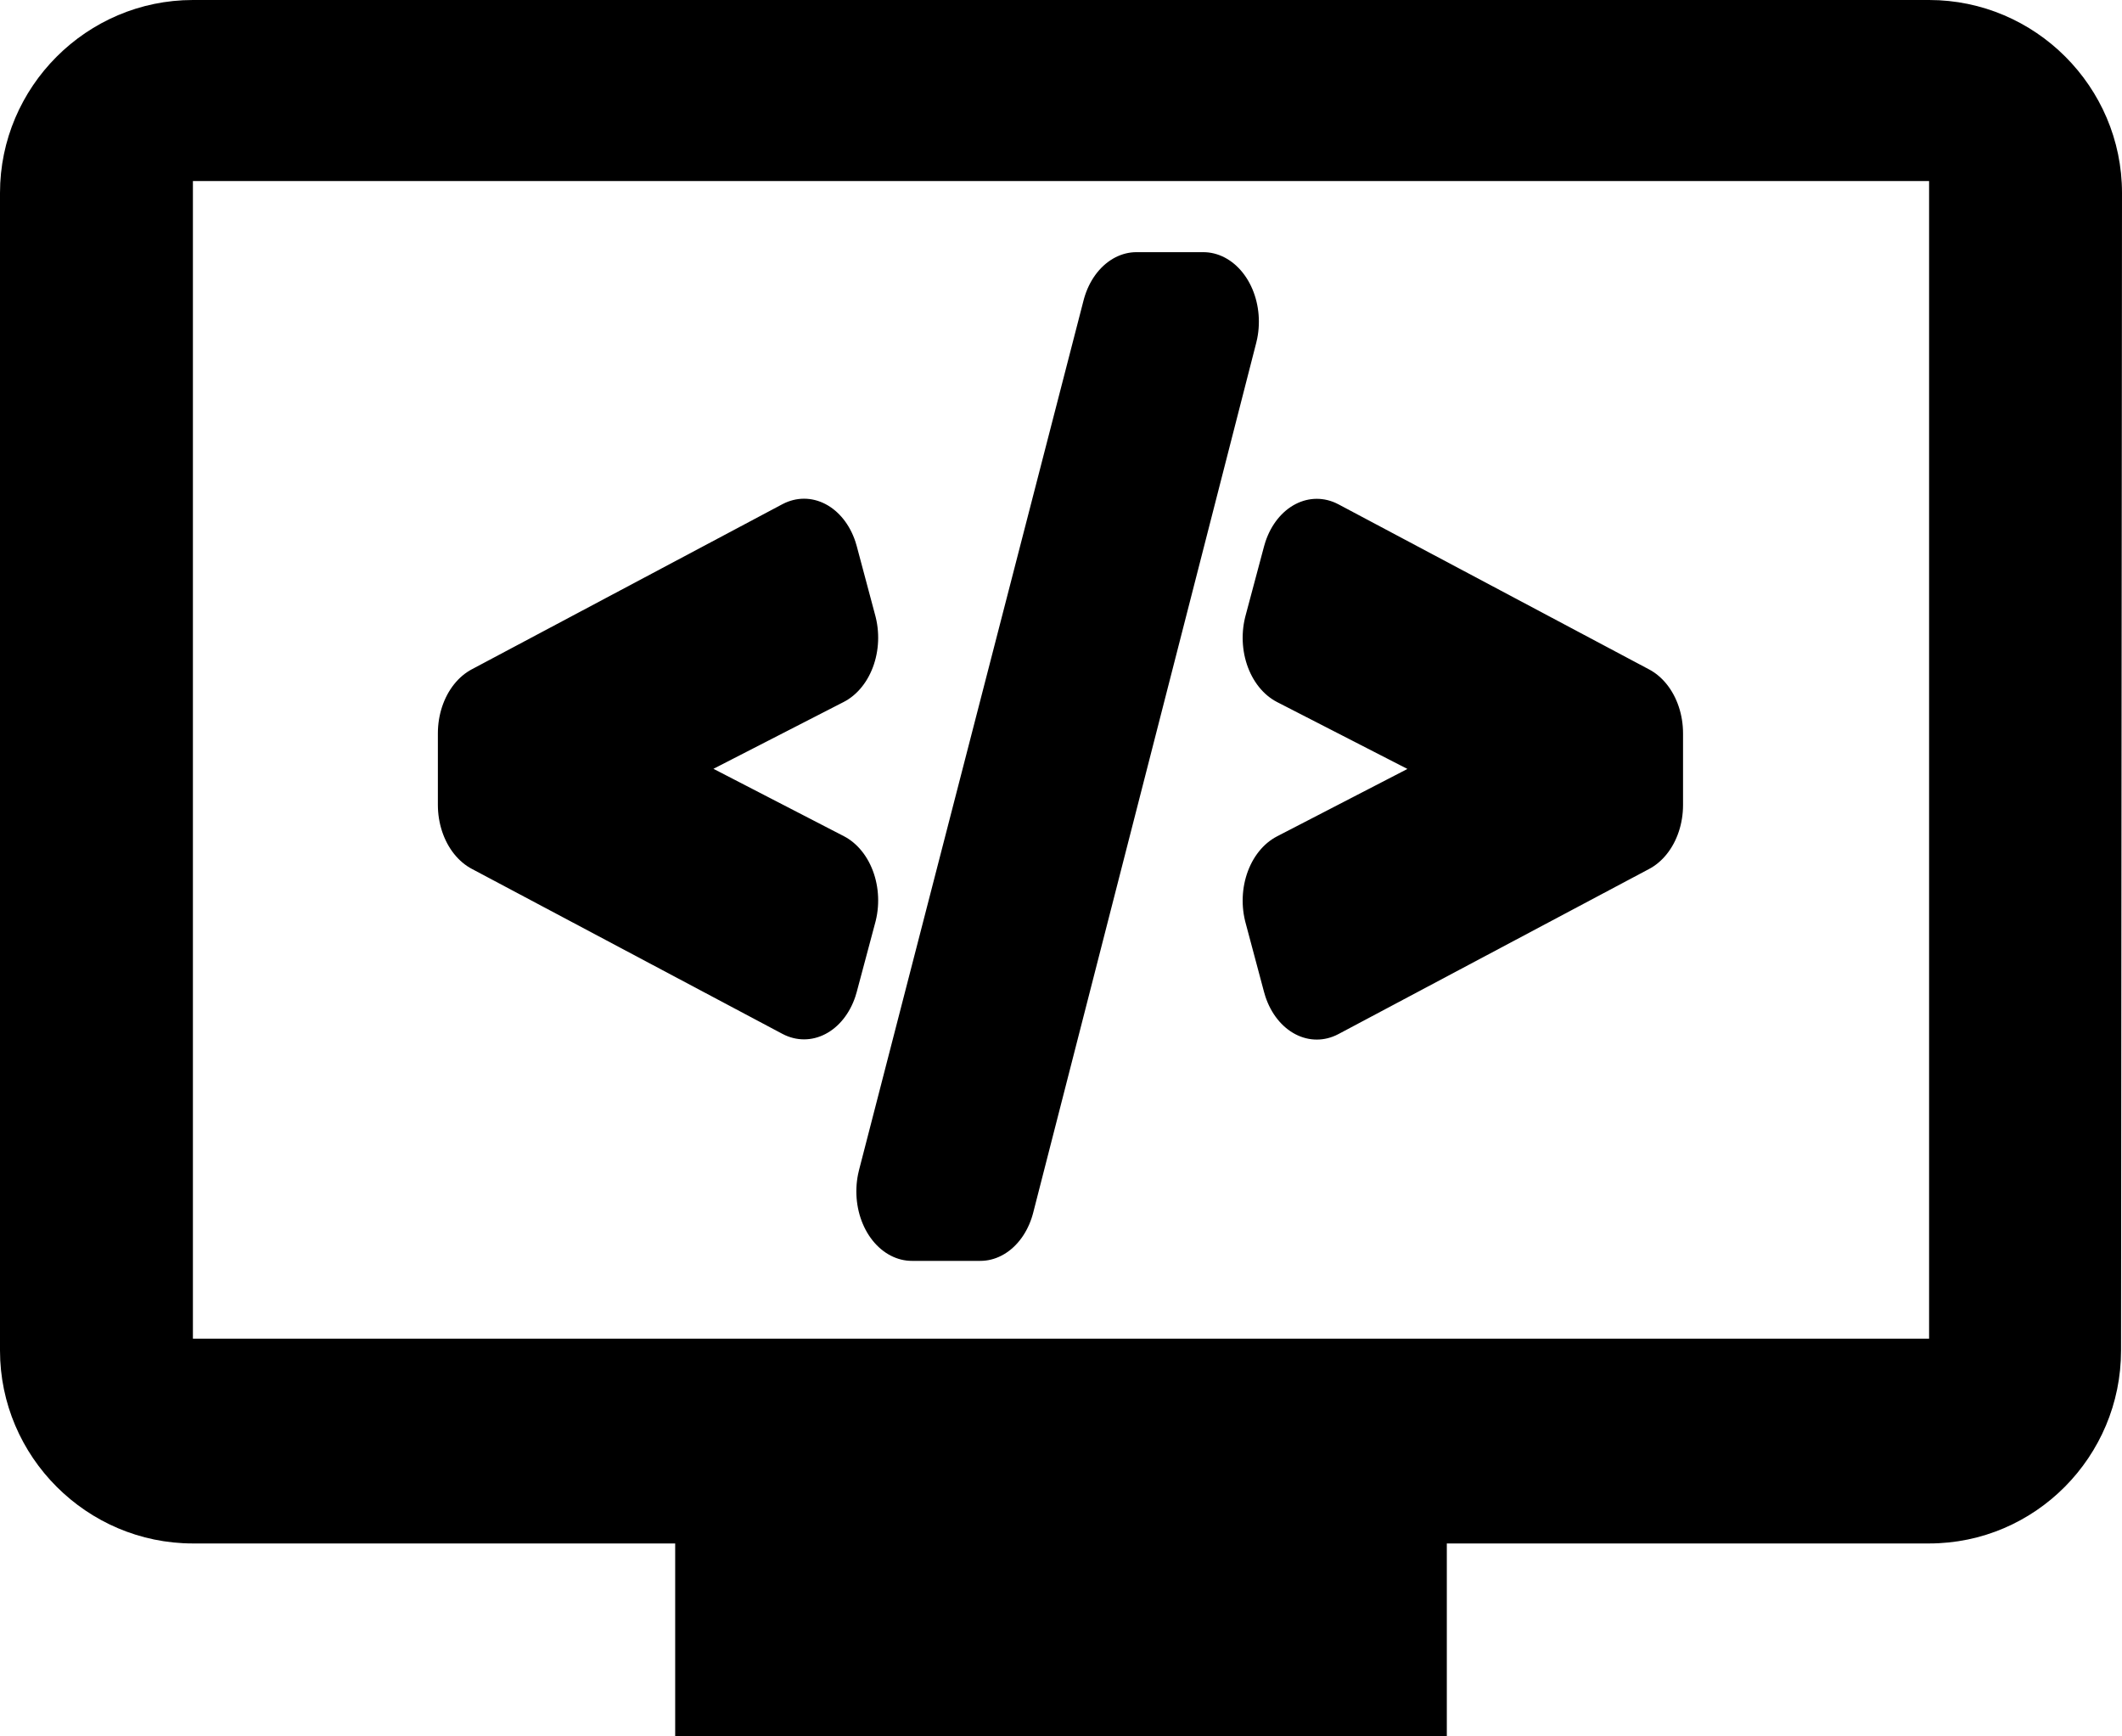 <?xml version="1.0" encoding="UTF-8" standalone="no"?>
<svg
   height="36"
   viewBox="0 0 22 18"
   width="44"
   fill="#000000"
   version="1.1"
   id="svg2"
   sodipodi:docname="logo.svg"
   inkscape:version="1.3 (0e150ed, 2023-07-21)"
   xmlns:inkscape="http://www.inkscape.org/namespaces/inkscape"
   xmlns:sodipodi="http://sodipodi.sourceforge.net/DTD/sodipodi-0.dtd"
   xmlns="http://www.w3.org/2000/svg"
   xmlns:svg="http://www.w3.org/2000/svg">
  <sodipodi:namedview
     id="namedview1"
     pagecolor="#ffffff"
     bordercolor="#000000"
     borderopacity="0.25"
     inkscape:showpageshadow="2"
     inkscape:pageopacity="0.0"
     inkscape:pagecheckerboard="0"
     inkscape:deskcolor="#d1d1d1"
     inkscape:zoom="10.136364"
     inkscape:cx="22"
     inkscape:cy="18.004484"
     inkscape:window-width="1408"
     inkscape:window-height="1212"
     inkscape:window-x="0"
     inkscape:window-y="25"
     inkscape:window-maximized="0"
     inkscape:current-layer="g1" />
  <defs
     id="defs2" />
  <g
     id="g1"
     transform="translate(-1,-3)">
    <path
       id="path2"
       style="display:inline"
       d="M 3,3 C 1.9,3 1,3.9 1,5 v 12 c 0,1.1 0.9,2 2,2 h 5 v 2 h 8 v -2 h 5 c 1.1,0 1.99,-0.9 1.99,-2 L 23,5 C 23,3.9 22.1,3 21,3 Z M 3,4.877 H 21 V 16.877 H 3 Z" />
    <path
       d="M 7.699,9.81 10.658,11.032 10.443,11.676 6.841,10.146 V 9.483 L 10.443,7.952 10.658,8.596 Z M 12.487,13.73 h -0.793 l 2.604,-8.064 h 0.775 z m 3.687,-5.133 0.215,-0.644 3.603,1.531 v 0.663 l -3.603,1.531 -0.215,-0.644 2.959,-1.223 z"
       id="text7"
       style="font-size:9.333px;font-family:'UbuntuMono Nerd Font';-inkscape-font-specification:'UbuntuMono Nerd Font, Normal';letter-spacing:0px;fill:none;stroke:#000000;stroke-width:1.289;stroke-linecap:round;stroke-miterlimit:2;fill-opacity:1;stroke-opacity:1;stroke-dasharray:none;stroke-linejoin:round"
       transform="scale(0.894,1.118)"
       aria-label="&lt;/&gt;" />
  </g>
</svg>
